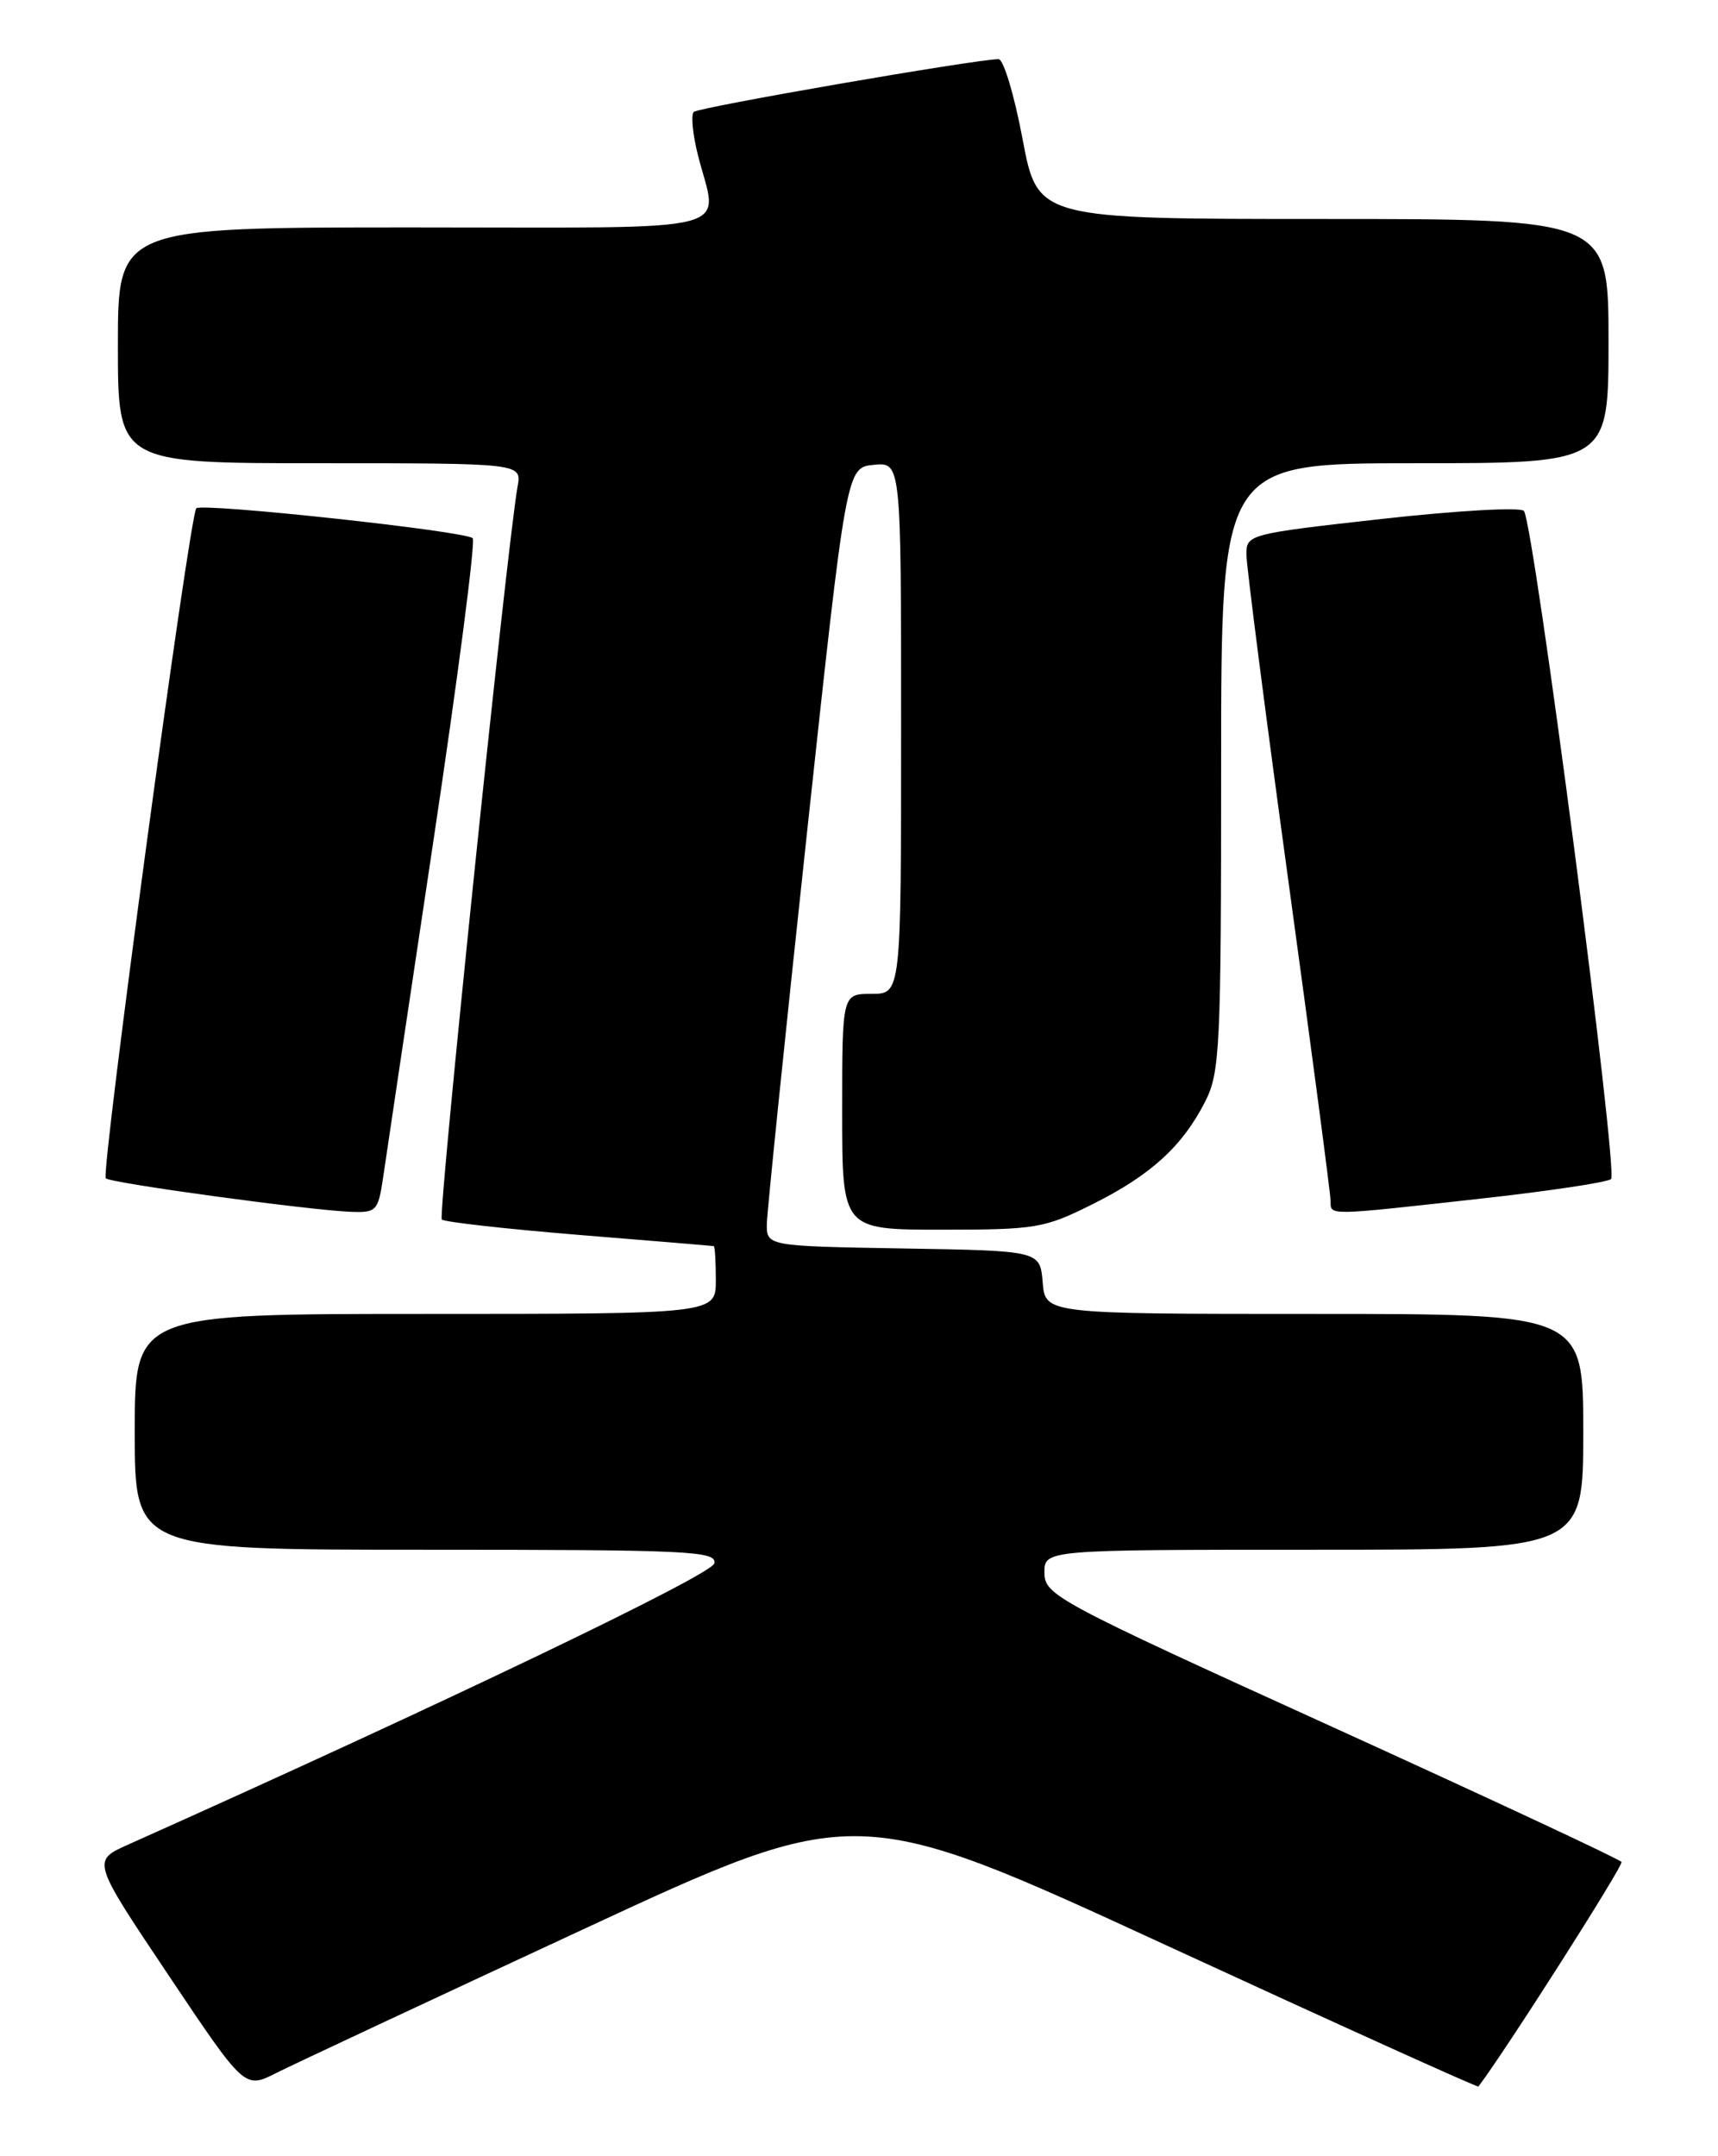 <?xml version="1.0" encoding="UTF-8" standalone="no"?>
<!DOCTYPE svg PUBLIC "-//W3C//DTD SVG 1.1//EN" "http://www.w3.org/Graphics/SVG/1.1/DTD/svg11.dtd" >
<svg xmlns="http://www.w3.org/2000/svg" xmlns:xlink="http://www.w3.org/1999/xlink" version="1.1" viewBox="0 0 204 256">
 <g >
 <path fill="currentColor"
d=" M 69.09 229.14 C 101.68 214.00 101.68 214.00 138.52 230.98 C 158.79 240.32 175.45 247.86 175.55 247.73 C 178.72 243.57 192.80 221.48 192.54 221.07 C 192.35 220.75 176.85 213.52 158.11 204.99 C 125.42 190.13 124.04 189.39 124.02 186.75 C 124.00 184.00 124.00 184.00 156.00 184.00 C 188.00 184.00 188.00 184.00 188.00 170.00 C 188.00 156.00 188.00 156.00 156.06 156.00 C 124.12 156.00 124.12 156.00 123.81 152.25 C 123.50 148.50 123.50 148.50 107.25 148.23 C 91.00 147.95 91.00 147.95 91.06 145.23 C 91.10 143.73 93.23 122.92 95.81 99.00 C 100.50 55.50 100.50 55.50 103.75 55.19 C 107.00 54.87 107.00 54.87 107.00 86.44 C 107.00 118.00 107.00 118.00 103.50 118.00 C 100.00 118.00 100.00 118.00 100.00 132.00 C 100.00 146.00 100.00 146.00 111.84 146.00 C 123.01 146.00 124.02 145.83 129.72 142.98 C 136.65 139.52 140.39 136.11 143.10 130.80 C 144.86 127.35 145.00 124.47 145.00 91.04 C 145.00 55.00 145.00 55.00 168.00 55.00 C 191.00 55.00 191.00 55.00 191.00 40.50 C 191.00 26.00 191.00 26.00 157.11 26.00 C 123.21 26.00 123.21 26.00 121.42 16.50 C 120.44 11.27 119.15 7.01 118.57 7.02 C 115.56 7.09 82.93 12.74 82.38 13.29 C 82.03 13.64 82.25 15.94 82.87 18.40 C 85.26 27.88 88.73 27.00 49.00 27.00 C 14.00 27.00 14.00 27.00 14.00 41.00 C 14.00 55.00 14.00 55.00 37.97 55.00 C 61.95 55.00 61.95 55.00 61.46 57.75 C 60.20 64.86 51.98 144.32 52.46 144.79 C 52.75 145.09 60.08 145.91 68.75 146.62 C 77.41 147.32 84.61 147.92 84.75 147.95 C 84.89 147.98 85.00 149.80 85.00 152.00 C 85.00 156.00 85.00 156.00 50.50 156.00 C 16.00 156.00 16.00 156.00 16.00 170.00 C 16.00 184.00 16.00 184.00 50.57 184.00 C 81.90 184.00 85.12 184.15 84.82 185.62 C 84.55 186.96 52.72 202.23 15.21 219.01 C 10.91 220.93 10.91 220.93 19.98 234.47 C 29.05 248.02 29.05 248.02 32.77 246.14 C 34.82 245.11 51.16 237.46 69.09 229.14 Z  M 45.50 139.75 C 45.84 137.41 48.51 119.53 51.44 100.00 C 54.37 80.47 56.48 64.23 56.13 63.90 C 55.24 63.05 23.99 59.68 23.31 60.35 C 22.51 61.16 11.95 139.29 12.56 139.90 C 13.14 140.47 36.70 143.69 41.69 143.88 C 44.70 143.99 44.91 143.77 45.50 139.75 Z  M 175.50 142.35 C 183.75 141.44 190.86 140.38 191.30 139.99 C 192.20 139.21 182.12 61.99 180.95 60.66 C 180.54 60.19 172.97 60.62 164.11 61.61 C 148.27 63.38 148.00 63.45 148.00 65.81 C 148.00 67.13 150.25 84.63 153.00 104.70 C 155.75 124.76 158.00 141.82 158.00 142.59 C 158.00 144.35 157.48 144.35 175.50 142.35 Z "/>
</g>
</svg>